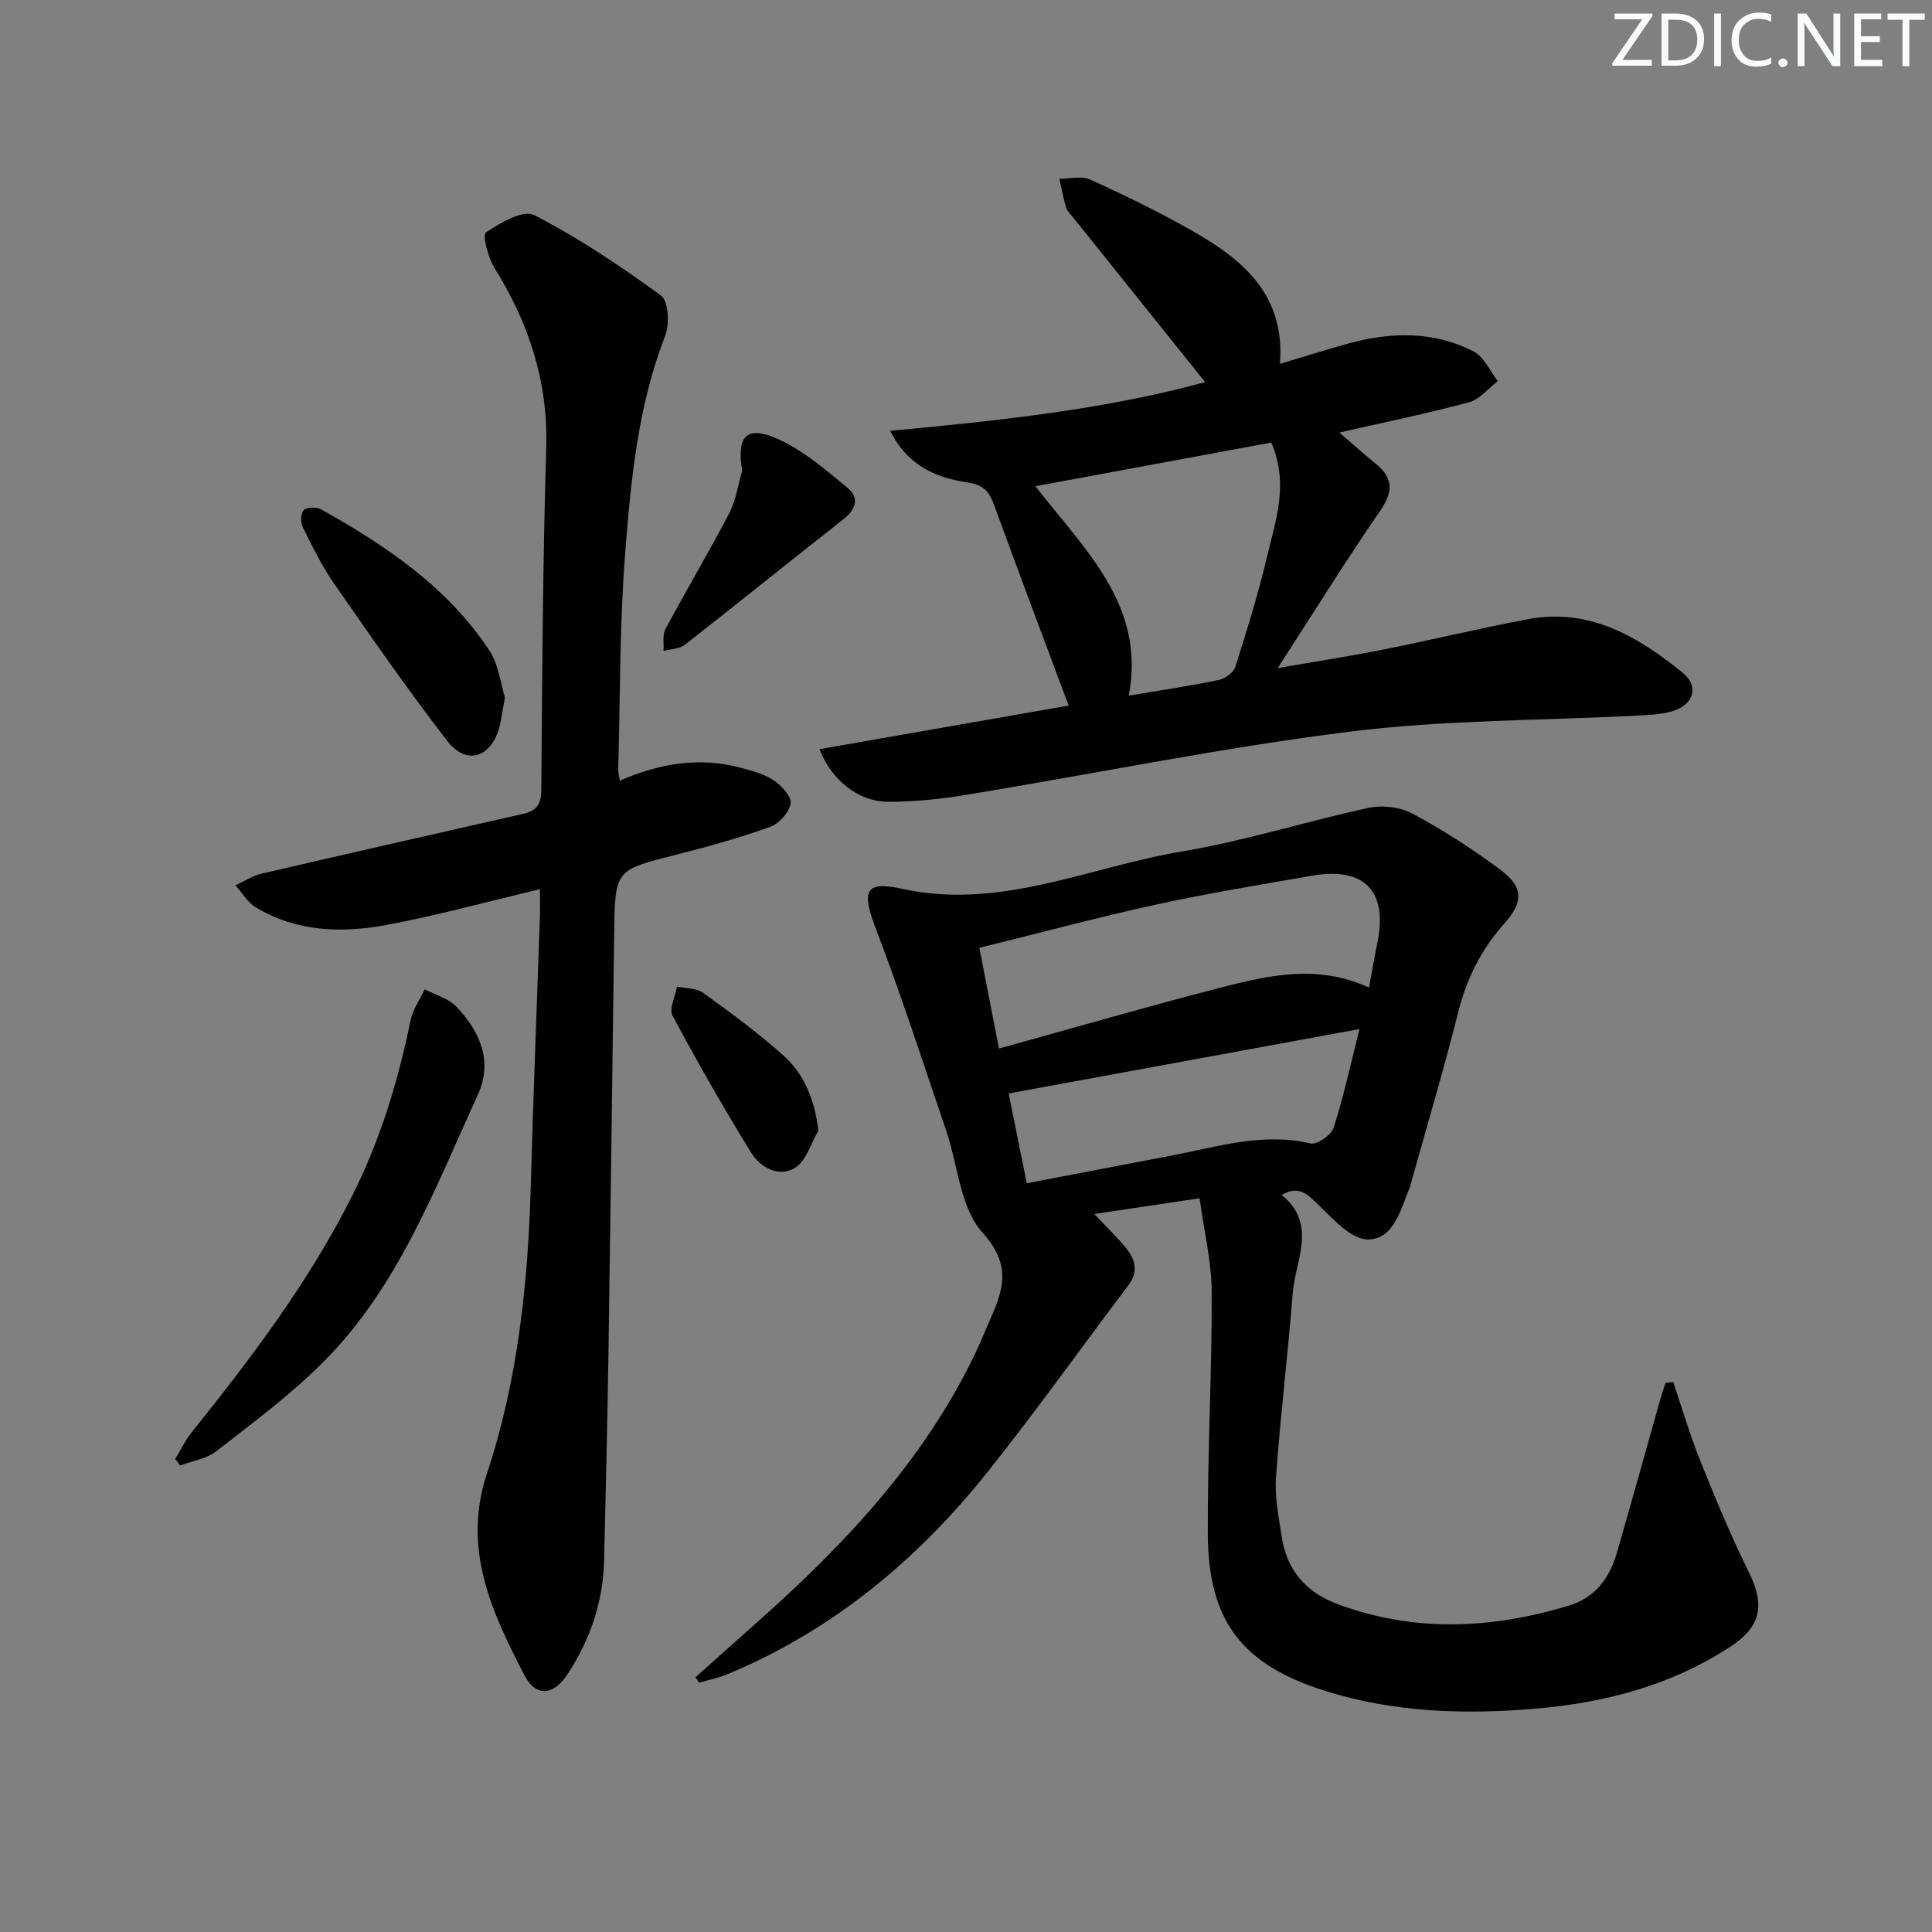 <svg enable-background="new 0 0 400 400" viewBox="0 0 400 400" xmlns="http://www.w3.org/2000/svg"><rect x="0" y="0" width="400" height="400" fill="#808080" stroke="none"/><g fill="#fafbfc"><path d="m342.2 3.2-6.3 9.2h6.1v1.2h-8.2v-.5l6.2-9.1h-5.7v-1.2h7.8v.4z"/><path d="m344 13.7v-10.9h3.1c1.6 0 3 .5 4.1 1.4 1.1 1 1.6 2.2 1.6 3.9s-.5 3-1.6 4-2.5 1.5-4.2 1.5h-3zm1.4-9.6v8.4h1.6c1.4 0 2.5-.4 3.2-1.1.8-.8 1.2-1.8 1.2-3.2s-.4-2.4-1.2-3.1-1.8-1-3.1-1z"/><path d="m356.3 2.8v10.9h-1.4v-10.9z"/><path d="m366.6 13.2c-.8.4-1.8.6-3 .6-1.6 0-2.8-.5-3.7-1.5s-1.4-2.3-1.4-3.9c0-1.7.5-3.2 1.6-4.2s2.4-1.6 4-1.6c1 0 1.9.1 2.6.4v1.5c-.8-.4-1.6-.6-2.6-.6-1.2 0-2.2.4-3 1.2s-1.1 1.9-1.1 3.3c0 1.3.4 2.3 1.1 3.1s1.6 1.1 2.8 1.1c1.1 0 2-.2 2.8-.7v1.3z"/><path d="m368.2 13c0-.3.1-.5.3-.6.2-.2.4-.3.6-.3.3 0 .5.1.7.3s.3.4.3.6-.1.5-.3.6c-.2.2-.4.3-.7.3s-.5-.1-.6-.3c-.2-.2-.3-.4-.3-.6z"/><path d="m381.1 13.7h-1.7l-5.5-8.4c-.2-.2-.3-.5-.4-.7 0 .2.1.8.1 1.5v7.6h-1.4v-10.9h1.8l5.3 8.3c.3.4.4.6.4.8 0-.3-.1-.8-.1-1.6v-7.5h1.4v10.9z"/><path d="m389.7 13.7h-5.8v-10.9h5.6v1.2h-4.2v3.5h3.9v1.2h-3.9v3.7h4.4z"/><path d="m398.4 4.1h-3.1v9.6h-1.4v-9.6h-3.1v-1.3h7.7v1.3z"/></g><path d="m346.43 286.14c1.84 5.44 3.45 10.98 5.59 16.3 3.14 7.82 6.38 15.63 10.11 23.17 3.31 6.69 2.48 11.16-3.83 15.29-12.29 8.07-26.11 11.66-40.46 12.87-14.62 1.23-29.27.79-43.46-3.68-17.24-5.42-24.24-14.46-24.32-32.56-.07-16.64.87-33.28.81-49.92-.02-6.35-1.58-12.69-2.51-19.52-7.7 1.15-14.36 2.15-21.8 3.26 2.49 2.64 4.68 4.73 6.58 7.05 1.91 2.35 2.6 4.89.48 7.7-9.73 12.87-19.09 26.04-29.14 38.64-14.52 18.2-32.05 32.78-53.76 41.85-1.92.8-4 1.21-6 1.8-.24-.38-.47-.76-.71-1.15 4.37-3.9 8.73-7.8 13.1-11.69 17.78-15.8 33.9-32.96 44.46-54.62 1.24-2.54 2.29-5.16 3.43-7.74 2.78-6.27 4.45-11.3-1.59-18-4.64-5.14-5.09-14.02-7.54-21.19-4.76-13.94-9.28-27.98-14.54-41.73-2.94-7.69-2.36-9.98 5.37-8.27 20.41 4.51 38.79-4.51 57.99-7.71 13.04-2.18 25.76-6.26 38.72-9.04 2.85-.61 6.54-.14 9.09 1.23 6.27 3.37 12.31 7.27 18.04 11.51 4.93 3.65 4.92 6.74.87 11.27-4.77 5.32-7.77 11.41-9.52 18.38-2.95 11.75-6.42 23.36-9.68 35.04-.09.32-.12.66-.25.97-1.93 4.55-3.26 10.91-8.71 10.97-3.48.04-7.32-4.31-10.42-7.3-2.25-2.17-3.96-3.94-7.47-1.92 7.46 6.06 2.83 13.43 2.29 20.29-1 12.74-2.56 25.44-3.47 38.19-.29 4.07.58 8.27 1.2 12.36 1.05 6.86 5.05 11.45 11.5 13.85 15.92 5.93 31.91 5.18 47.92.34 5.47-1.66 8.44-5.71 9.95-10.93 3.09-10.67 6.05-21.38 9.07-32.07.3-1.05.68-2.09 1.02-3.13.53-.07 1.06-.11 1.59-.16zm-62.99-81.68c.61-3.28 1.09-6.2 1.7-9.1 2.28-10.82-2.59-15.96-13.53-14.05-10.78 1.88-21.59 3.65-32.27 5.98-12.09 2.64-24.06 5.86-36.57 8.95 1.46 7.47 2.73 14.03 4.06 20.85 15.83-4.38 30.79-8.72 45.86-12.61 9.96-2.55 20.06-4.92 30.75-.02zm-70.86 40.52c10.23-1.96 19.98-3.84 29.75-5.69 9.58-1.81 19-4.9 29.03-2.55 1.32.31 4.27-1.75 4.75-3.26 2.06-6.38 3.47-12.96 5.35-20.42-24.86 4.56-48.58 8.92-72.62 13.33 1.24 6.16 2.41 11.97 3.74 18.59z" fill="#010102"/><path d="m111.79 184.1c-11.13 2.64-21.37 5.46-31.77 7.4-9.27 1.73-18.63 1.45-27.08-3.65-1.7-1.03-2.81-3.02-4.2-4.56 1.81-.82 3.54-1.97 5.43-2.41 18.07-4.21 36.17-8.3 54.26-12.41 2.63-.6 3.62-1.94 3.64-4.86.18-23.63.31-47.27 1.02-70.9.41-13.72-3.6-25.79-10.71-37.23-1.33-2.14-2.54-6.85-1.78-7.36 2.95-1.98 7.76-4.76 9.99-3.6 9.19 4.75 17.9 10.55 26.27 16.67 1.56 1.14 1.79 5.92.86 8.32-5.69 14.64-7.12 30.04-8.31 45.39-1.14 14.74-1 29.58-1.41 44.38-.02.63.17 1.26.33 2.35 8.16-3.57 16.39-4.95 24.9-2.71 2.38.63 4.91 1.28 6.91 2.61 1.64 1.09 3.78 3.4 3.56 4.83-.29 1.84-2.42 4.18-4.28 4.85-6.38 2.28-12.93 4.11-19.51 5.77-12.56 3.18-12.57 3.09-12.75 16.18-.39 29.13-.75 58.26-1.19 87.39-.21 14.14-.57 28.27-.89 42.41-.2 8.7-2.88 16.61-7.69 23.82-2.88 4.31-6.47 4.59-8.84.02-6.75-13.05-12.9-26.14-7.74-41.7 6.43-19.37 8.52-39.51 9.09-59.85.5-18.28 1.24-36.55 1.86-54.82.09-1.97.03-3.95.03-6.33z" fill="#010102"/><path d="m221.25 146.08c-5.31-14.24-10.47-27.89-15.46-41.6-1.01-2.77-2.24-4.11-5.46-4.59-6.4-.96-12.32-3.31-16.03-10.69 22.63-2.12 44.41-4.41 65.21-10.09-9.29-11.58-18.32-22.84-27.35-34.11-.52-.65-1.21-1.27-1.43-2.02-.58-1.96-.95-3.97-1.4-5.97 2.15.01 4.6-.65 6.39.16 7.09 3.23 14.13 6.66 20.91 10.5 10.48 5.94 19.5 13.15 18.37 27.66 5.09-1.52 9.5-2.92 13.94-4.15 8.91-2.47 17.83-2.72 26.21 1.62 2.13 1.11 3.33 4.02 4.96 6.11-1.98 1.5-3.75 3.78-5.98 4.38-8.76 2.35-17.66 4.18-26.83 6.27 2.62 2.25 5.05 4.42 7.58 6.49 3.72 3.04 3.51 5.88.8 9.81-7.11 10.32-13.72 20.99-21.14 32.46 7.86-1.37 14.83-2.44 21.73-3.81 10.08-2.01 20.08-4.44 30.18-6.33 12.62-2.35 22.66 3.6 31.88 11.06 3.59 2.9 2.32 6.78-2.25 8.06-2.2.62-4.57.72-6.87.84-19.92 1.05-40 .88-59.74 3.34-26.48 3.3-52.69 8.69-79.04 13.02-5.52.91-11.17 1.55-16.75 1.49-6.02-.06-11.61-4.57-14.01-10.88 17.37-3.03 34.56-6.05 51.58-9.03zm41.95-54.45c-16.19 3-32.06 5.94-48.82 9.04 10.16 13.14 22.88 24.59 19.33 43.35 6.91-1.16 12.81-2.03 18.63-3.24 1.3-.27 3.04-1.52 3.41-2.7 2.4-7.55 4.77-15.14 6.58-22.85 1.76-7.47 4.57-15.02.87-23.6z" fill="#010102"/><path d="m36.27 302.07c1.14-1.86 2.09-3.87 3.44-5.55 12.39-15.46 24.29-31.19 33.25-49.04 5.81-11.57 9.47-23.66 12.04-36.23.46-2.25 1.93-4.3 2.93-6.43 2.23 1.18 4.95 1.9 6.59 3.63 4.85 5.11 7.59 11.28 4.41 18.21-8.91 19.45-16.48 39.81-32 55.34-6.77 6.78-14.57 12.56-22.15 18.47-2.02 1.58-4.95 1.99-7.46 2.94-.35-.45-.7-.89-1.05-1.34z" fill="#010102"/><path d="m104.54 144.39c-.55 2.95-.74 4.78-1.25 6.51-1.77 6.01-6.8 7.53-10.63 2.58-8.21-10.62-15.87-21.68-23.53-32.71-2.53-3.65-4.5-7.71-6.48-11.71-.47-.95-.37-2.95.28-3.49.75-.62 2.65-.62 3.61-.08 13.42 7.51 26.09 16.06 34.76 29.15 1.99 3.01 2.38 7.07 3.24 9.75z" fill="#010102"/><path d="m153.66 97.47c-1.21-7.3.97-9.47 7.43-6.56 5.26 2.36 9.86 6.37 14.39 10.1 2.56 2.1 1.69 4.5-.94 6.56-10.97 8.6-21.81 17.38-32.79 25.96-1.11.86-2.9.84-4.38 1.24.11-1.53-.25-3.31.41-4.54 4.3-8.04 8.97-15.88 13.19-23.95 1.39-2.68 1.82-5.86 2.69-8.81z" fill="#010102"/><path d="m169.45 234.11c-1.58 2.65-2.55 6.29-4.88 7.7-3.29 2-7.13-.04-9.04-3.14-5.71-9.28-11.13-18.75-16.28-28.36-.77-1.44.56-4 .91-6.05 1.82.4 4 .28 5.39 1.28 5.65 4.06 11.27 8.22 16.47 12.82 4.4 3.89 6.61 9.09 7.43 15.75z" fill="#010102"/></svg>
